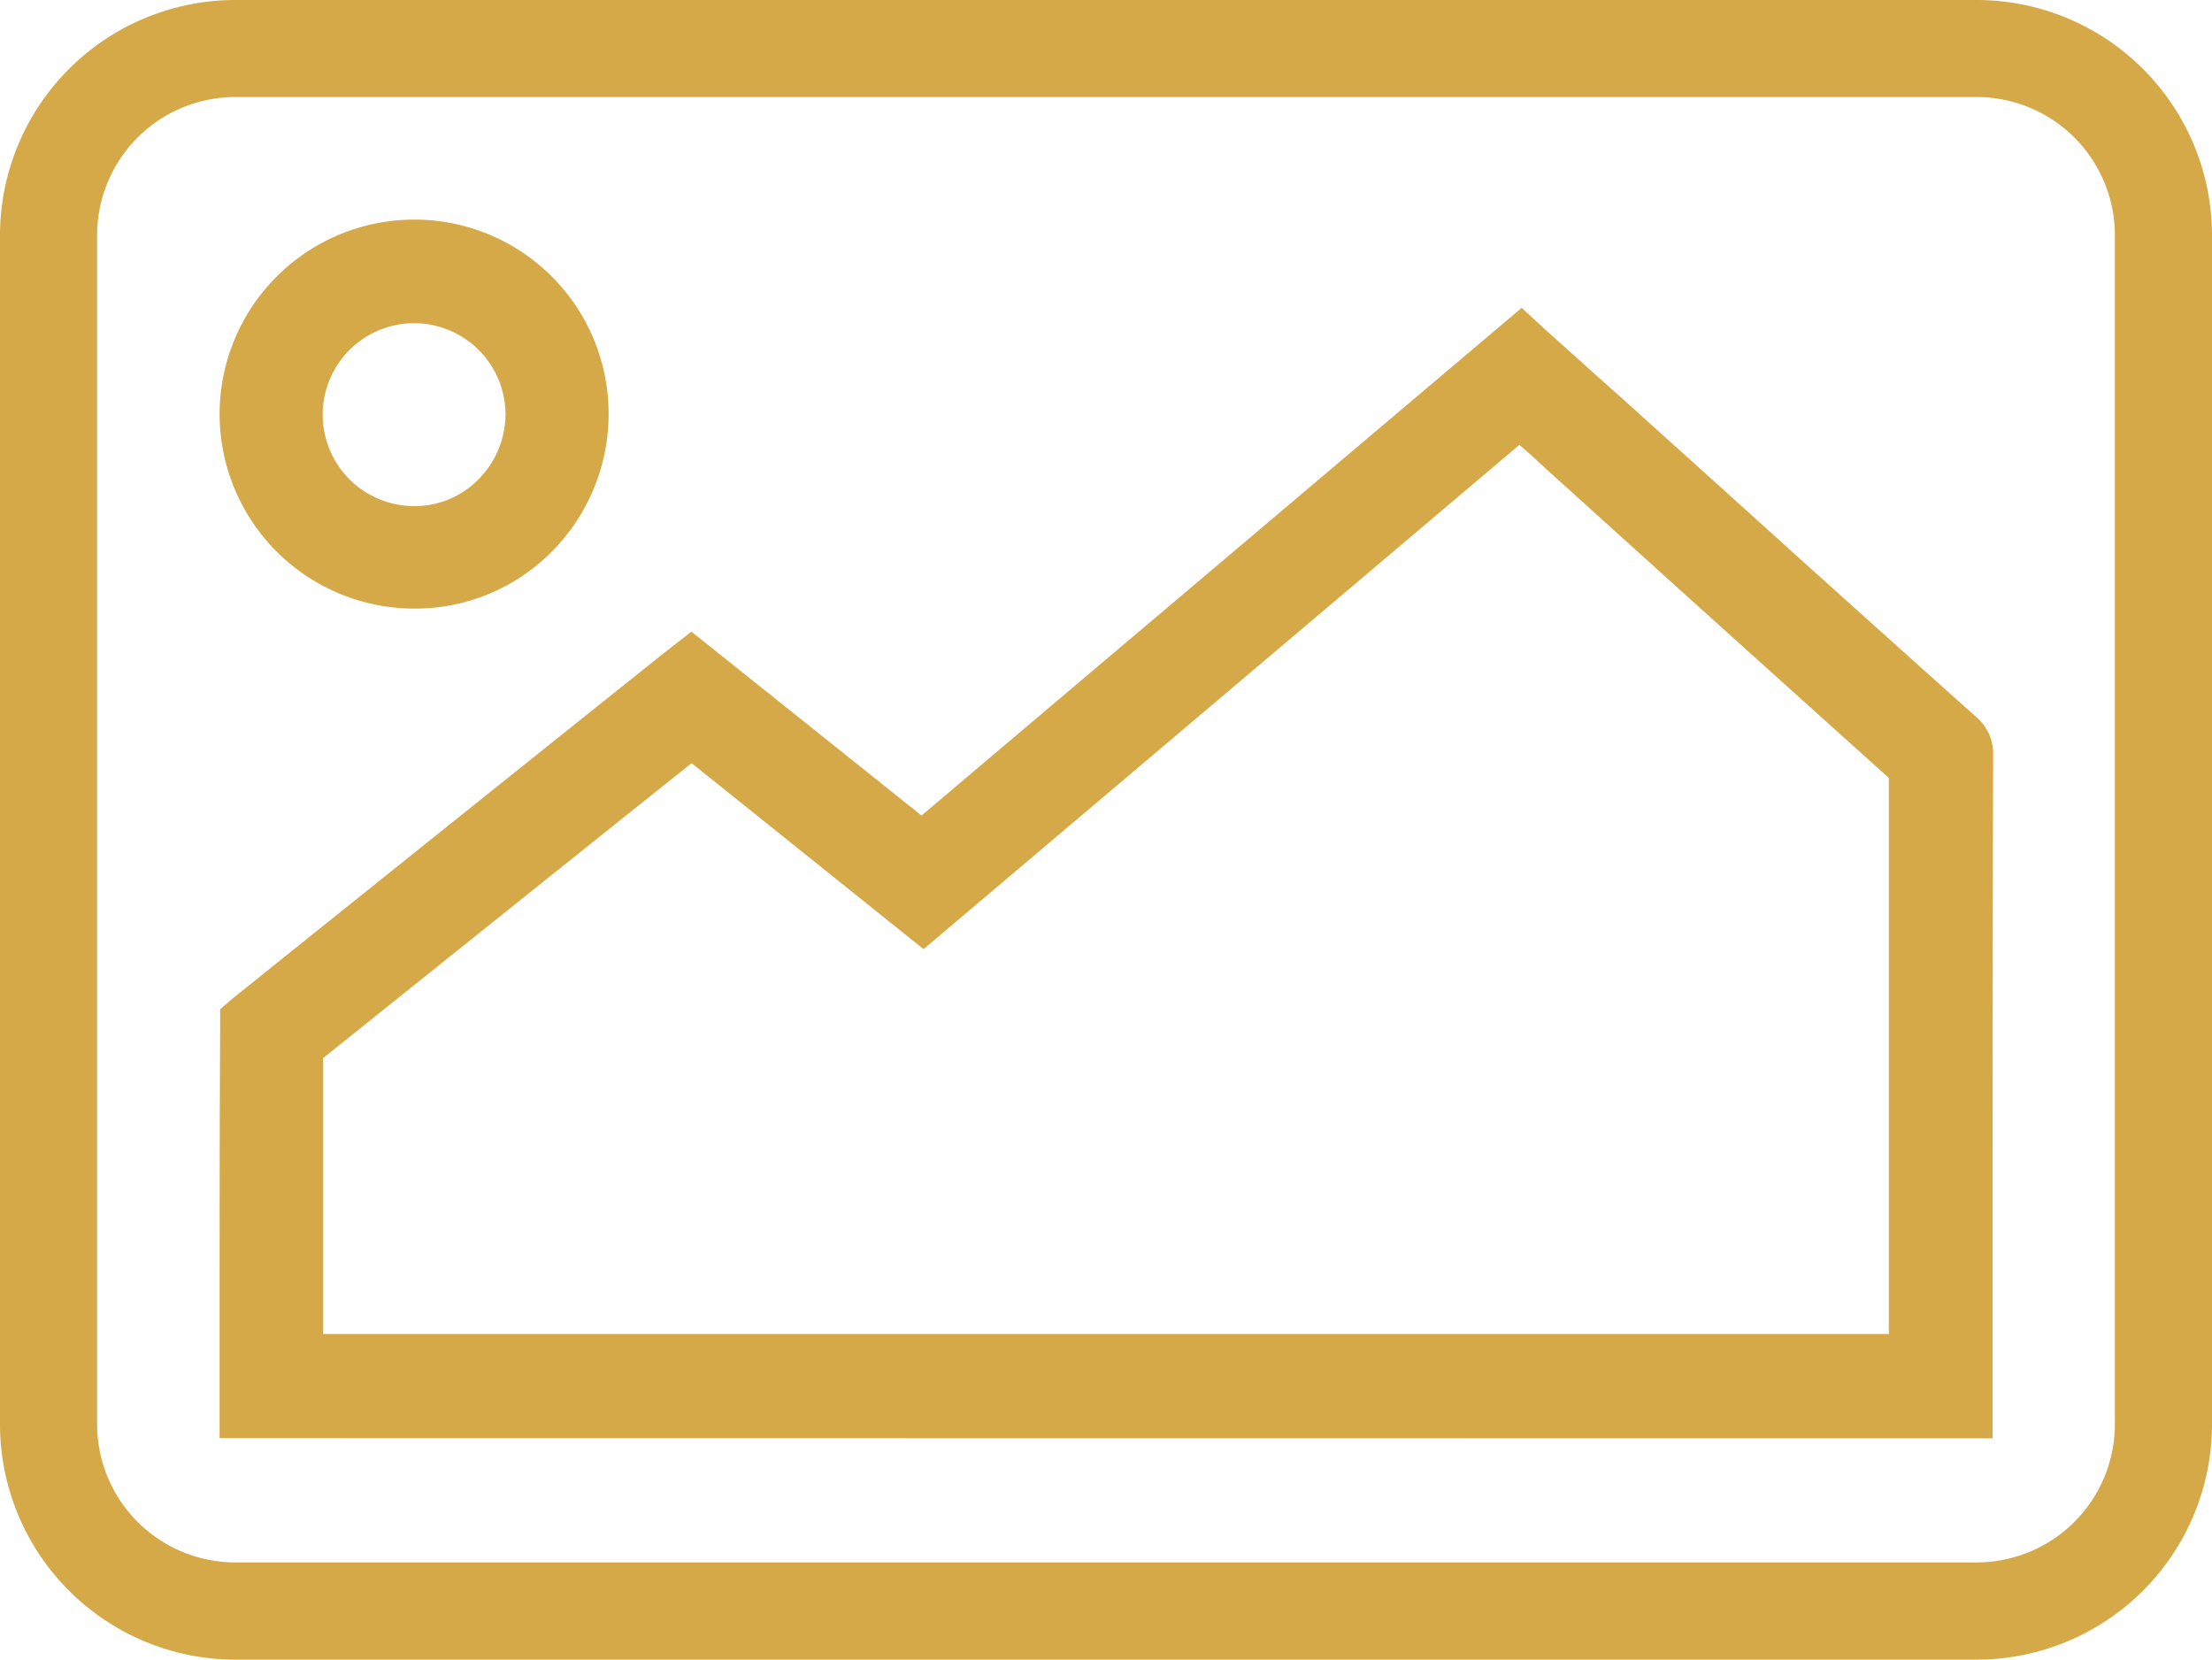 <svg xmlns="http://www.w3.org/2000/svg" width="23.642" height="17.737" viewBox="0 0 23.642 17.737">
  <g id="Group_760" data-name="Group 760" transform="translate(1684.605 6408.97)">
    <path id="Path_631" data-name="Path 631" d="M-1682.258-6393.6v-1.015c0-1.109,0-2.255.006-3.381v-.188l.141-.121c1.913-1.535,3.429-2.749,4.638-3.714l.258-.2s1.836,1.466,2.459,1.965l2.313-1.957.009-.007,2.37-2.005,1.723-1.457.262.242.353.316.009.008c.136.123.268.241.4.358l1.046.942.886.8c.628.565,1.265,1.138,1.9,1.705a.514.514,0,0,1,.183.411c-.006,1.92-.006,3.867-.006,5.749v1.551Zm17.841-1.113v-5.943c-1.054-.948-1.91-1.718-2.69-2.423l-.951-.859c-.1-.092-.2-.187-.308-.277l-6.368,5.389-2.479-1.988c-1.18.941-2.5,2-3.938,3.152v2.949Z" fill="#d5a948"/>
    <path id="Path_632" data-name="Path 632" d="M-1680.176-6402.466a2.081,2.081,0,0,1-2.082-2.076,2.081,2.081,0,0,1,2.076-2.081h.006a2.075,2.075,0,0,1,2.076,2.07,2.087,2.087,0,0,1-.6,1.471A2.053,2.053,0,0,1-1680.176-6402.466Zm-.006-3.05a.978.978,0,0,0-.974.98.978.978,0,0,0,.98.975.954.954,0,0,0,.687-.288.991.991,0,0,0,.287-.693A.978.978,0,0,0-1680.182-6405.516Z" fill="#d5a948"/>
    <path id="Path_633" data-name="Path 633" d="M-1682.091-6391.233a2.517,2.517,0,0,1-2.514-2.514v-12.709a2.517,2.517,0,0,1,2.514-2.514h18.614a2.517,2.517,0,0,1,2.514,2.514v12.709a2.517,2.517,0,0,1-2.514,2.514Zm0-16.7a1.478,1.478,0,0,0-1.476,1.476v12.709a1.478,1.478,0,0,0,1.476,1.476h18.614a1.478,1.478,0,0,0,1.476-1.476v-12.709a1.478,1.478,0,0,0-1.476-1.476Z" fill="#d5a948"/>
  </g>
</svg>
